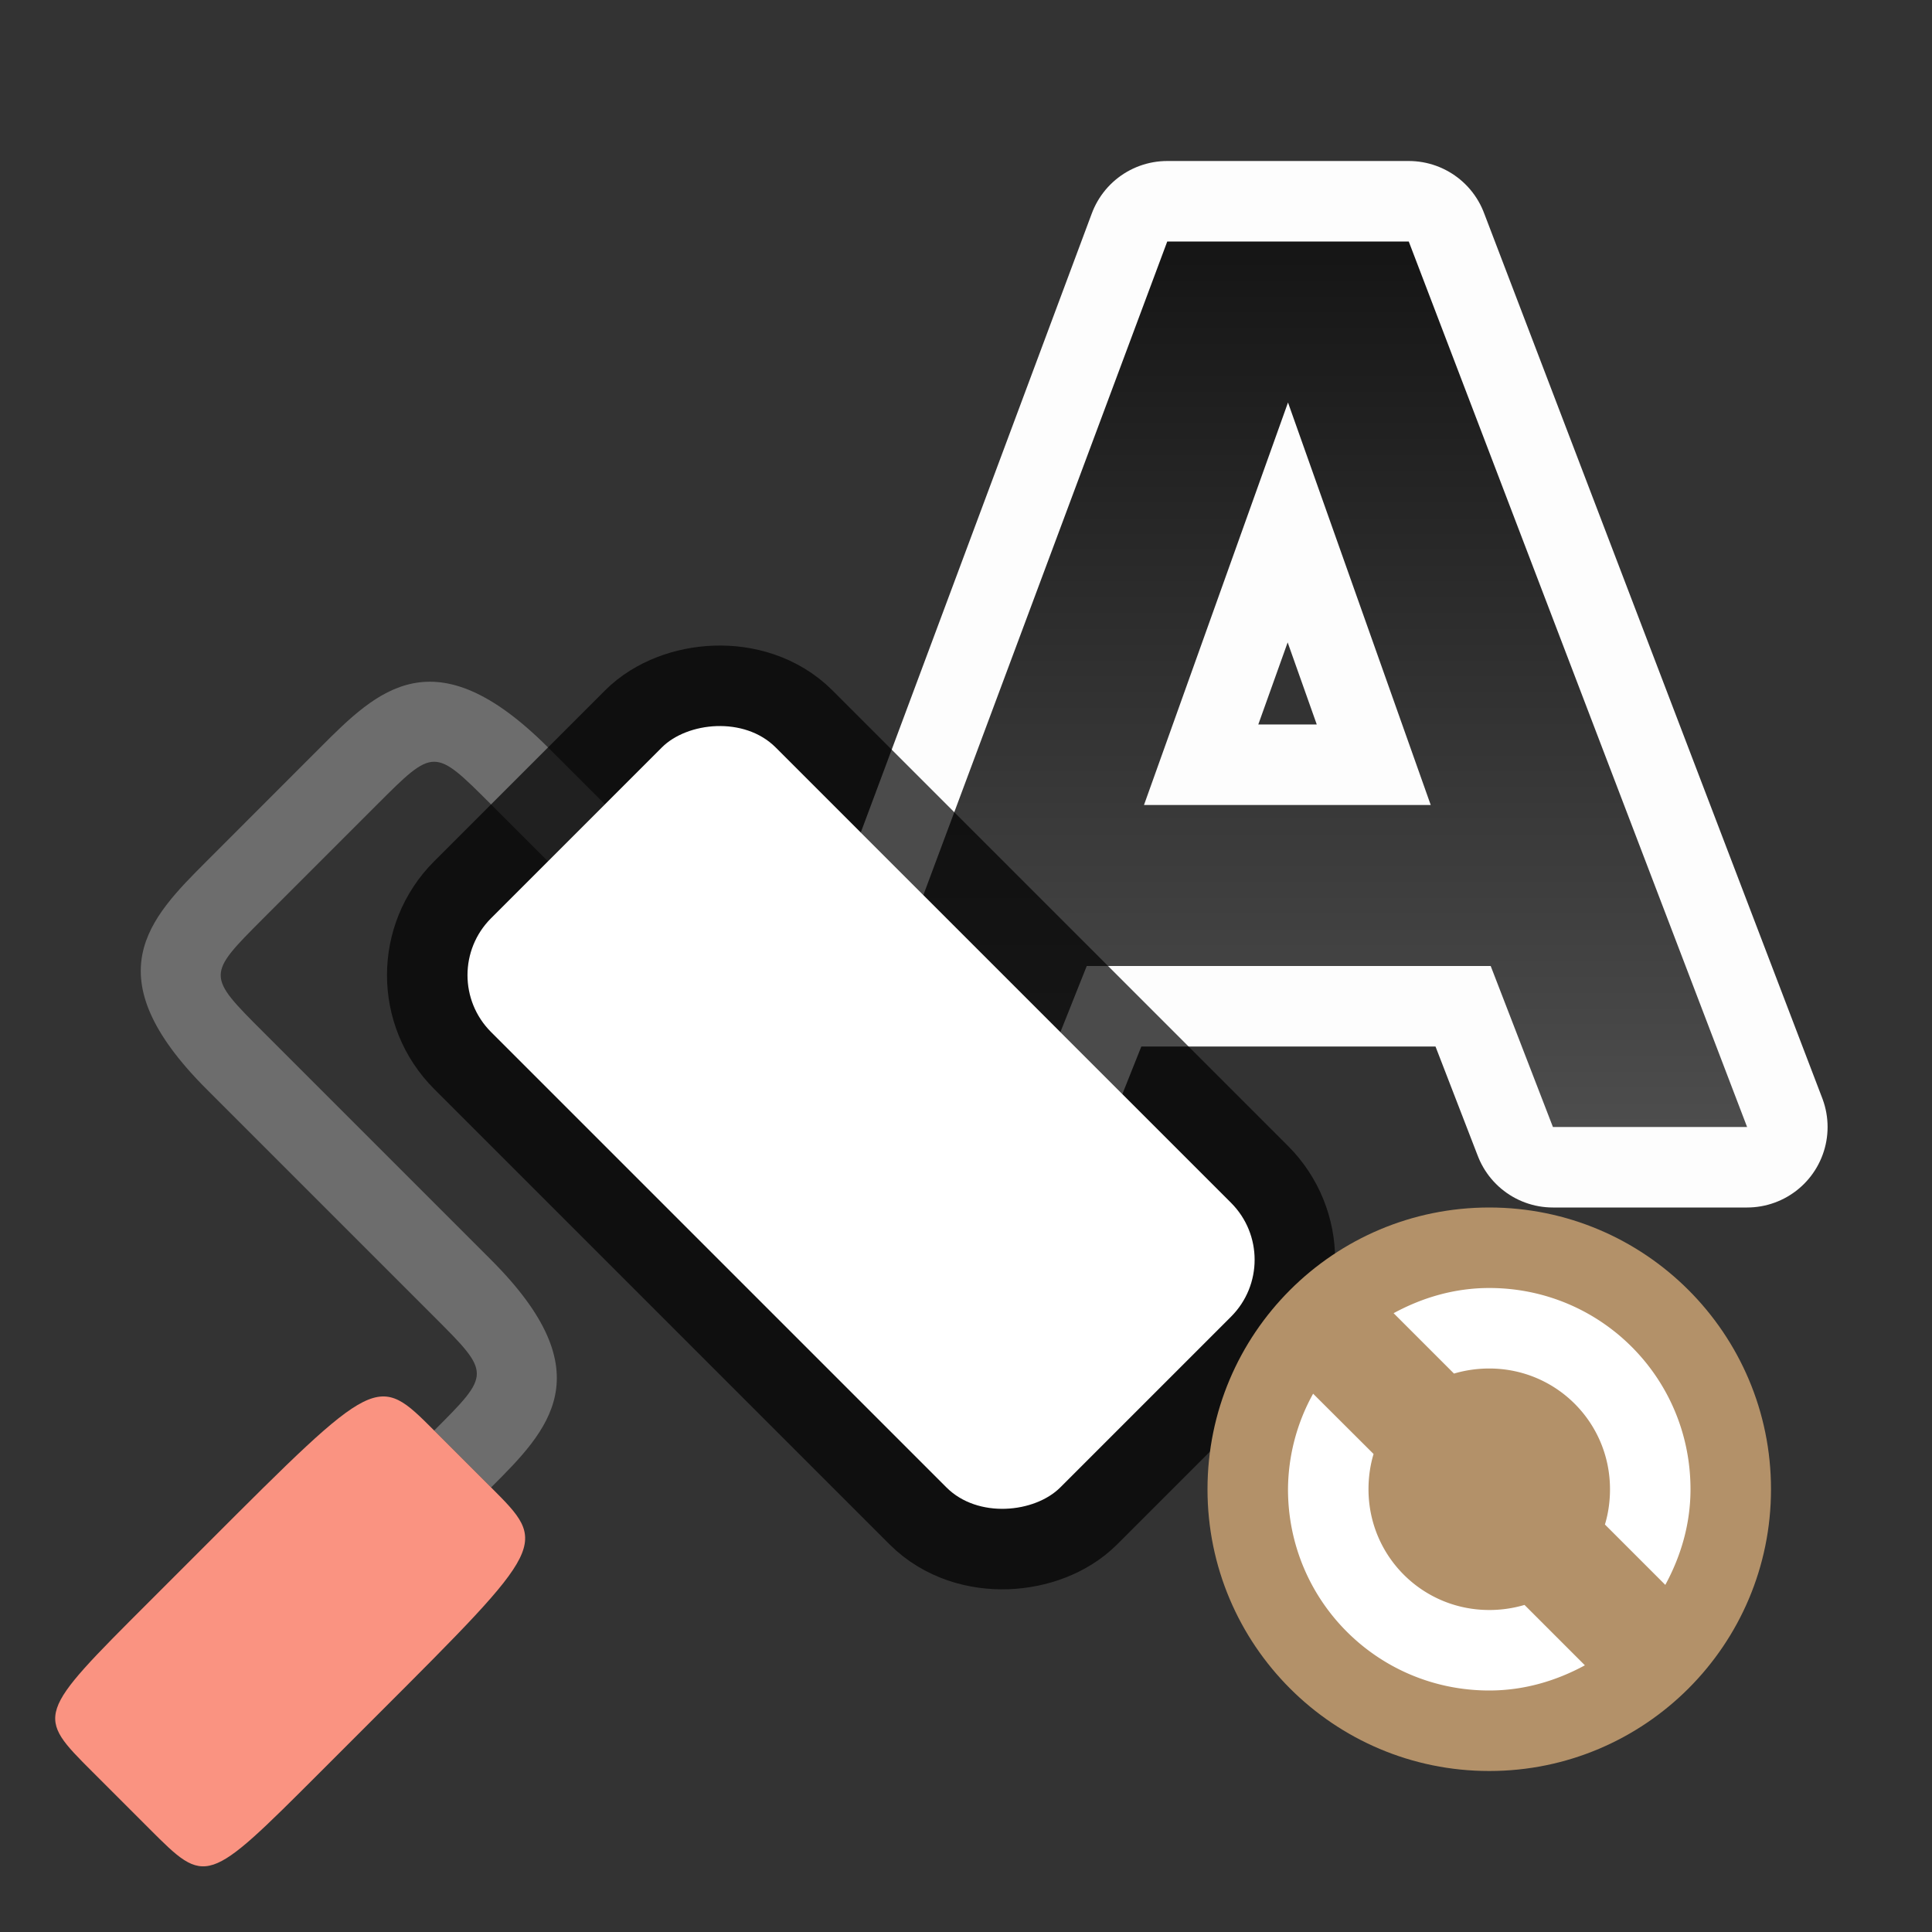 <svg xmlns="http://www.w3.org/2000/svg" xmlns:xlink="http://www.w3.org/1999/xlink" viewBox="0 0 24 24"><rect x="0" y="0" width="24" height="24" fill="#333333" stroke="none"/><defs><linearGradient xlink:href="#a" id="b" x1="16" y1="3" x2="16" y2="14" gradientUnits="userSpaceOnUse"/><linearGradient id="a"><stop style="stop-color:#151515;stop-opacity:1" offset="0"/><stop style="stop-color:#4d4d4d;stop-opacity:1" offset="1"/></linearGradient></defs><path d="m14.5 3-4.105 11h2.308l.797-2h5.018l.773 2h2.412L17.5 3zM16 5l1.773 5h-3.562z" style="opacity:1;fill:#000;stroke:#fff;stroke-width:2;stroke-linecap:round;stroke-linejoin:round;stroke-miterlimit:4;stroke-dasharray:none;stroke-opacity:.987"/><path style="fill:url(#b);fill-opacity:1;stroke:none;stroke-width:.647;stroke-linecap:round;stroke-linejoin:round;stroke-opacity:.49" d="m14.5 3-4.105 11h2.308l.797-2h5.018l.773 2h2.412L17.5 3zM16 5l1.773 5h-3.562z"/><path style="fill:#6d6d6d;fill-opacity:1;stroke:none;stroke-width:1px;stroke-linecap:butt;stroke-linejoin:miter;stroke-opacity:1" d="m7.515 9.992-.707-.707c-1.415-1.414-2.122-.707-2.829 0L2.565 10.7c-.707.707-1.414 1.415 0 2.829l2.828 2.828c.707.707.707.707 0 1.414l.707.707c.708-.707 1.415-1.414 0-2.828l-2.828-2.828c-.707-.707-.707-.707 0-1.415l1.414-1.414c.707-.707.707-.707 1.414 0l.708.707.707-.707"/><path style="fill:#fa9381;fill-opacity:1;stroke:none;stroke-width:1px;stroke-linecap:butt;stroke-linejoin:miter;stroke-opacity:1" d="m6.1 18.477-.707-.707c-.707-.707-.707-.707-2.828 1.415l-.707.707c-1.415 1.414-1.415 1.414-.708 2.12l.708.708c.707.707.707.707 2.121-.707l.707-.707c2.122-2.121 2.122-2.121 1.414-2.829z"/><rect ry="1" y="-.248" x="-22.379" height="5" width="10" style="opacity:.7;fill:#000;fill-opacity:1;fill-rule:evenodd;stroke:#000;stroke-width:2;stroke-linecap:butt;stroke-linejoin:round;stroke-miterlimit:4;stroke-dasharray:none;stroke-opacity:1" rx="1" transform="scale(-1 1) rotate(-45)"/><rect ry="1" y="-.248" x="-22.379" height="5" width="10" style="opacity:1;fill:#fff;fill-opacity:1;fill-rule:evenodd;stroke:none;stroke-width:2;stroke-linecap:butt;stroke-linejoin:round;stroke-miterlimit:4;stroke-dasharray:none;stroke-opacity:1" rx="1" transform="scale(-1 1) rotate(-45)"/><circle style="opacity:1;vector-effect:none;fill:#B39169;fill-opacity:1;stroke:none;stroke-width:3.5;stroke-linecap:butt;stroke-linejoin:round;stroke-miterlimit:4;stroke-dasharray:none;stroke-dashoffset:0;stroke-opacity:1" cy="18.5" cx="18.5" r="3.5"/><path d="M18.5 16c-.433 0-.833.12-1.188.313l.75.75c.138-.041.287-.063.438-.063.831 0 1.5.669 1.5 1.5 0 .15-.021.3-.063.438l.75.75c.193-.355.313-.755.313-1.188 0-1.385-1.115-2.5-2.5-2.5zm-2.188 1.313A2.476 2.476 0 0 0 16 18.5c0 1.385 1.115 2.5 2.5 2.5.433 0 .833-.12 1.188-.313l-.75-.75A1.539 1.539 0 0 1 18.5 20c-.831 0-1.5-.669-1.5-1.5 0-.15.021-.3.063-.438z" style="fill:#fff;fill-opacity:1"/></svg>